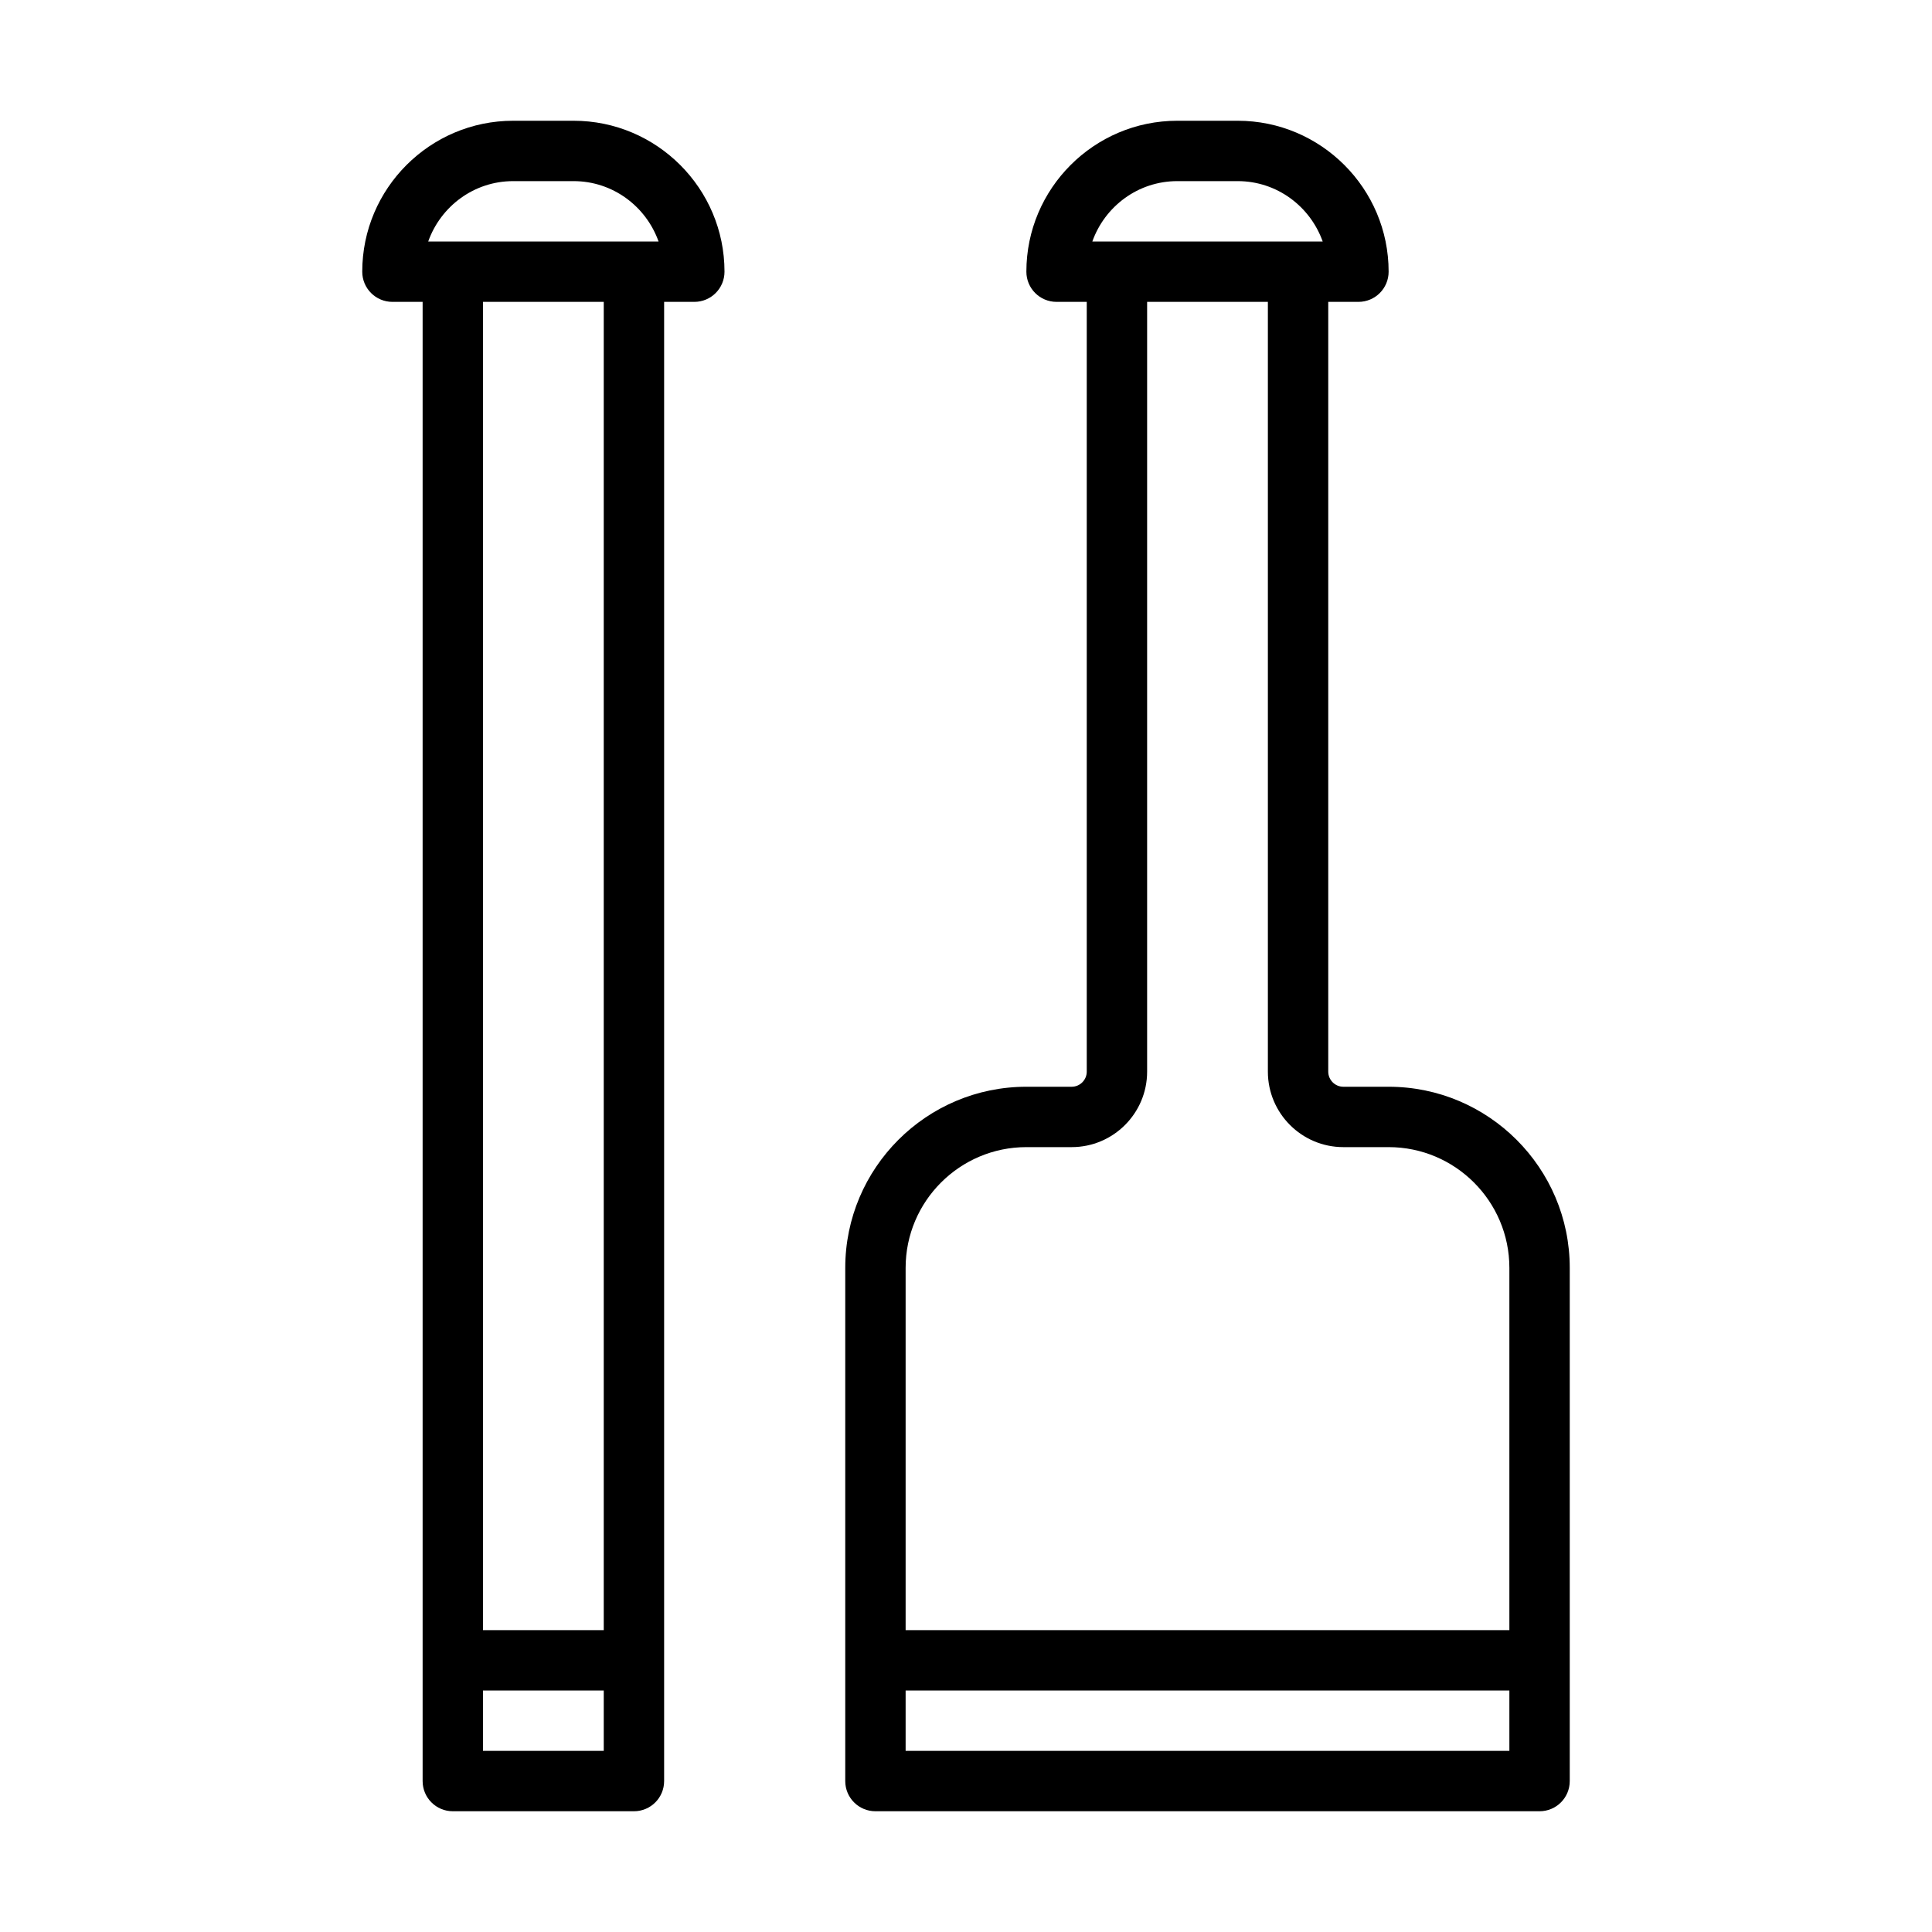 <?xml version="1.0" encoding="UTF-8" standalone="no"?>
<svg width="64px" height="64px" viewBox="0 0 64 64" version="1.1" xmlns="http://www.w3.org/2000/svg" xmlns:xlink="http://www.w3.org/1999/xlink">
    <!-- Generator: Sketch 3.7.2 (28276) - http://www.bohemiancoding.com/sketch -->
    <title>con-chisels</title>
    <desc>Created with Sketch.</desc>
    <defs></defs>
    <g id="64px-Line" stroke="none" stroke-width="1" fill="none" fill-rule="evenodd">
        <g id="con-chisels"></g>
        <path d="M46,36 L44.5,36 C44.225,36 44,35.775 44,35.5 L44,10 L45,10 C45.553,10 46,9.553 46,9 C46,6.243 43.757,4 41,4 L39,4 C36.243,4 34,6.243 34,9 C34,9.553 34.447,10 35,10 L36,10 L36,35.5 C36,35.775 35.775,36 35.5,36 L34,36 C30.691,36 28,38.691 28,42 L28,59 C28,59.553 28.447,60 29,60 L51,60 C51.553,60 52,59.553 52,59 L52,42 C52,38.691 49.309,36 46,36 L46,36 Z M39,6 L41,6 C42.302,6 43.402,6.838 43.816,8 L36.185,8 C36.598,6.838 37.698,6 39,6 L39,6 Z M34,38 L35.5,38 C36.879,38 38,36.879 38,35.5 L38,10 L42,10 L42,35.5 C42,36.879 43.121,38 44.5,38 L46,38 C48.206,38 50,39.794 50,42 L50,54 L30,54 L30,42 C30,39.794 31.794,38 34,38 L34,38 Z M30,58 L30,56 L50,56 L50,58 L30,58 L30,58 Z" id="Shape" fill="#000000"></path>
        <path d="M19,4 L17,4 C14.243,4 12,6.243 12,9 C12,9.553 12.447,10 13,10 L14,10 L14,59 C14,59.553 14.447,60 15,60 L21,60 C21.553,60 22,59.553 22,59 L22,10 L23,10 C23.553,10 24,9.553 24,9 C24,6.243 21.757,4 19,4 L19,4 Z M17,6 L19,6 C20.302,6 21.402,6.838 21.816,8 L14.185,8 C14.598,6.838 15.698,6 17,6 L17,6 Z M16,58 L16,56 L20,56 L20,58 L16,58 L16,58 Z M20,54 L16,54 L16,10 L20,10 L20,54 L20,54 Z" id="Shape" fill="#000000"></path>
    </g>
</svg>